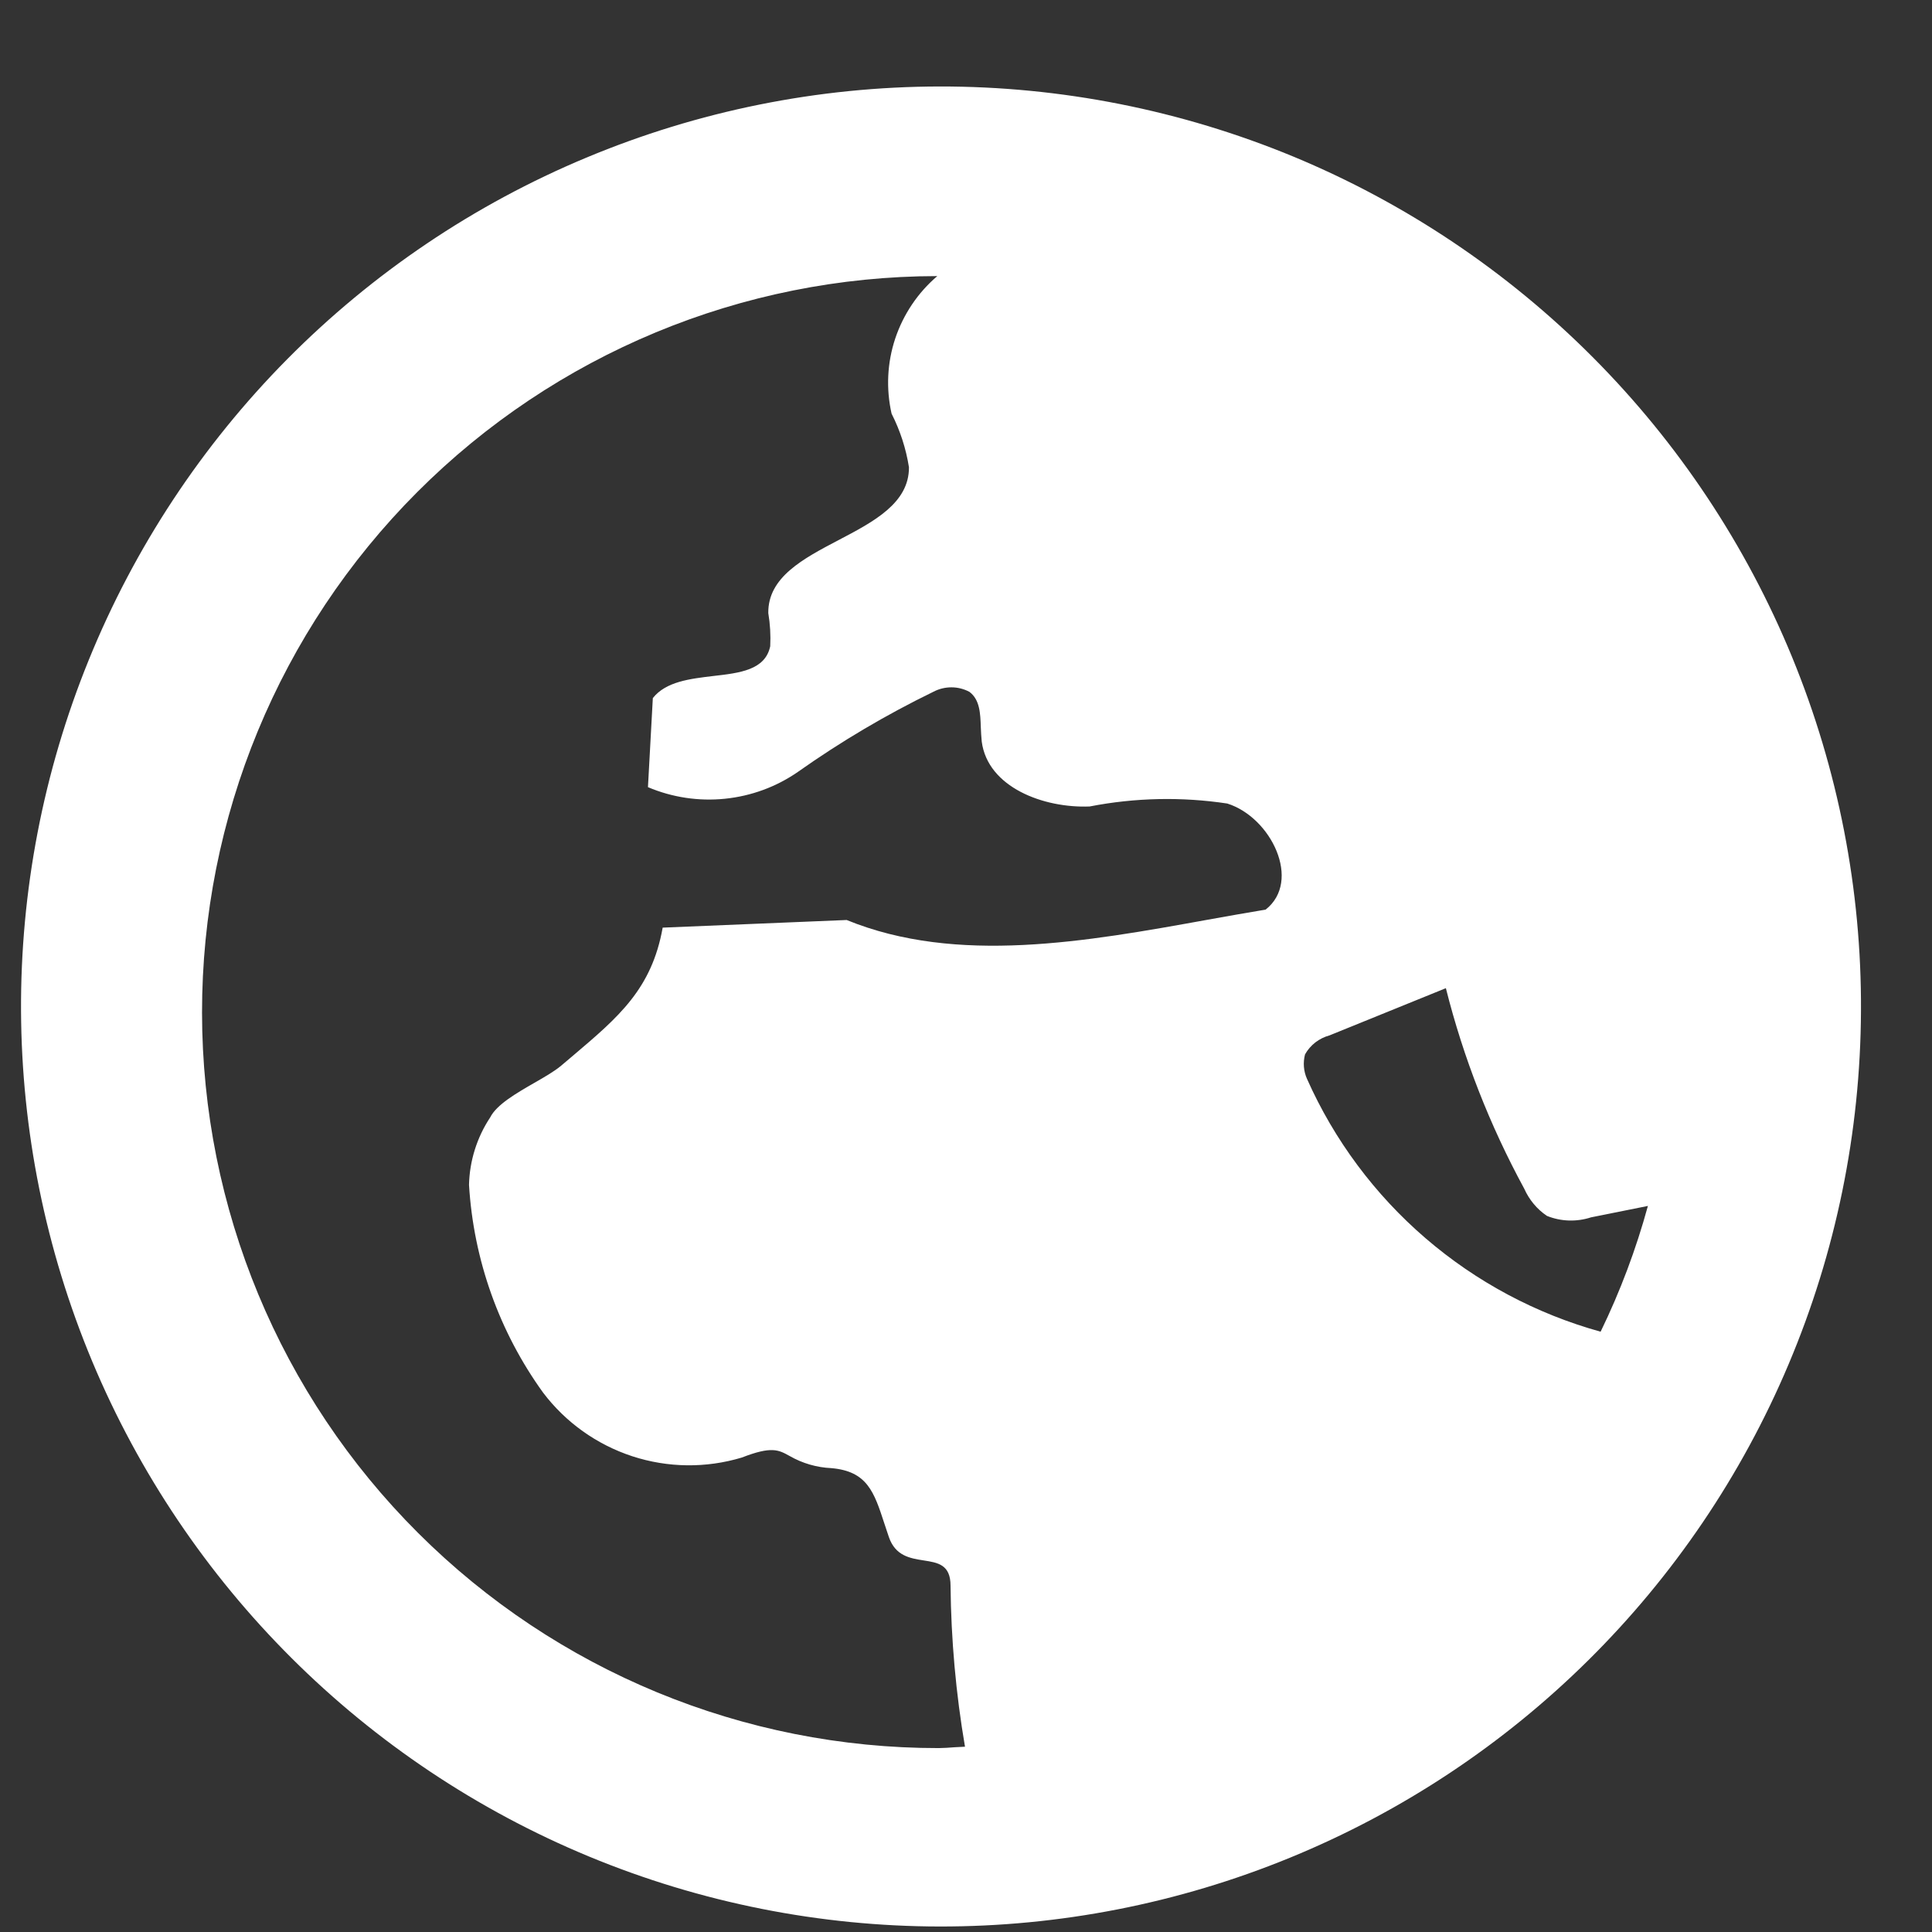 <svg width="21" height="21" viewBox="0 0 21 21" fill="none" xmlns="http://www.w3.org/2000/svg">
<rect x="0" y="0" width="21" height="21" fill="#333333" stroke="none"/>
<path d="M0.965 7.173C1.462 5.951 2.195 4.84 3.123 3.903C4.051 2.966 5.155 2.222 6.372 1.714C7.589 1.205 8.894 0.942 10.213 0.94C11.531 0.938 12.837 1.197 14.056 1.701C15.274 2.206 16.38 2.947 17.311 3.881C18.242 4.815 18.979 5.924 19.48 7.144C19.98 8.363 20.235 9.67 20.228 10.989C20.222 12.308 19.955 13.612 19.442 14.827C18.416 17.26 16.468 19.189 14.025 20.191C11.582 21.194 8.841 21.19 6.401 20.179C3.962 19.168 2.021 17.233 1.002 14.797C-0.016 12.36 -0.03 9.619 0.965 7.173ZM13.127 9.997C13.34 9.958 13.55 9.922 13.757 9.887C14.151 9.577 13.819 8.885 13.34 8.734C12.843 8.659 12.337 8.67 11.844 8.766C11.343 8.786 10.736 8.558 10.671 8.06C10.666 8.008 10.663 7.957 10.661 7.905C10.656 7.755 10.651 7.605 10.537 7.52C10.477 7.488 10.41 7.471 10.342 7.471C10.274 7.471 10.207 7.487 10.146 7.519C9.632 7.769 9.14 8.06 8.673 8.39C8.438 8.553 8.165 8.653 7.88 8.682C7.595 8.711 7.307 8.668 7.043 8.556L7.096 7.588C7.238 7.408 7.501 7.378 7.752 7.348C8.042 7.315 8.318 7.283 8.372 7.024C8.378 6.904 8.371 6.783 8.351 6.664C8.346 6.274 8.731 6.072 9.114 5.871C9.498 5.67 9.882 5.468 9.88 5.079C9.848 4.876 9.784 4.679 9.691 4.496C9.63 4.225 9.643 3.943 9.731 3.679C9.819 3.416 9.977 3.181 10.188 3.001C8.067 3.003 6.033 3.848 4.534 5.35C3.035 6.852 2.194 8.887 2.196 11.009C2.198 13.131 3.043 15.165 4.545 16.663C6.047 18.162 8.083 19.003 10.204 19.001C10.26 19 10.316 18.997 10.372 18.992L10.489 18.986C10.39 18.408 10.338 17.823 10.332 17.236C10.332 17.006 10.194 16.985 10.039 16.961C9.893 16.938 9.733 16.913 9.662 16.708L9.612 16.558C9.501 16.218 9.427 15.992 9.037 15.958C8.878 15.951 8.722 15.906 8.583 15.826C8.462 15.759 8.387 15.717 8.063 15.843C7.674 15.96 7.259 15.955 6.873 15.829C6.486 15.702 6.148 15.461 5.903 15.137C5.426 14.476 5.147 13.693 5.098 12.879C5.104 12.618 5.184 12.363 5.328 12.146C5.398 12.006 5.614 11.882 5.81 11.769C5.924 11.704 6.03 11.642 6.1 11.583L6.23 11.473C6.723 11.055 7.084 10.75 7.203 10.083L9.203 10C10.401 10.49 11.811 10.235 13.127 9.997ZM14.207 11.728C14.503 12.393 14.943 12.984 15.495 13.459C16.047 13.934 16.697 14.281 17.398 14.475C17.612 14.035 17.783 13.579 17.912 13.108L17.294 13.232C17.137 13.283 16.967 13.278 16.814 13.216C16.706 13.143 16.621 13.04 16.568 12.921C16.194 12.233 15.907 11.501 15.716 10.741L14.452 11.254C14.396 11.269 14.344 11.295 14.298 11.33C14.252 11.366 14.213 11.41 14.185 11.461C14.162 11.55 14.169 11.644 14.207 11.728Z" fill="white"/>
</svg>
